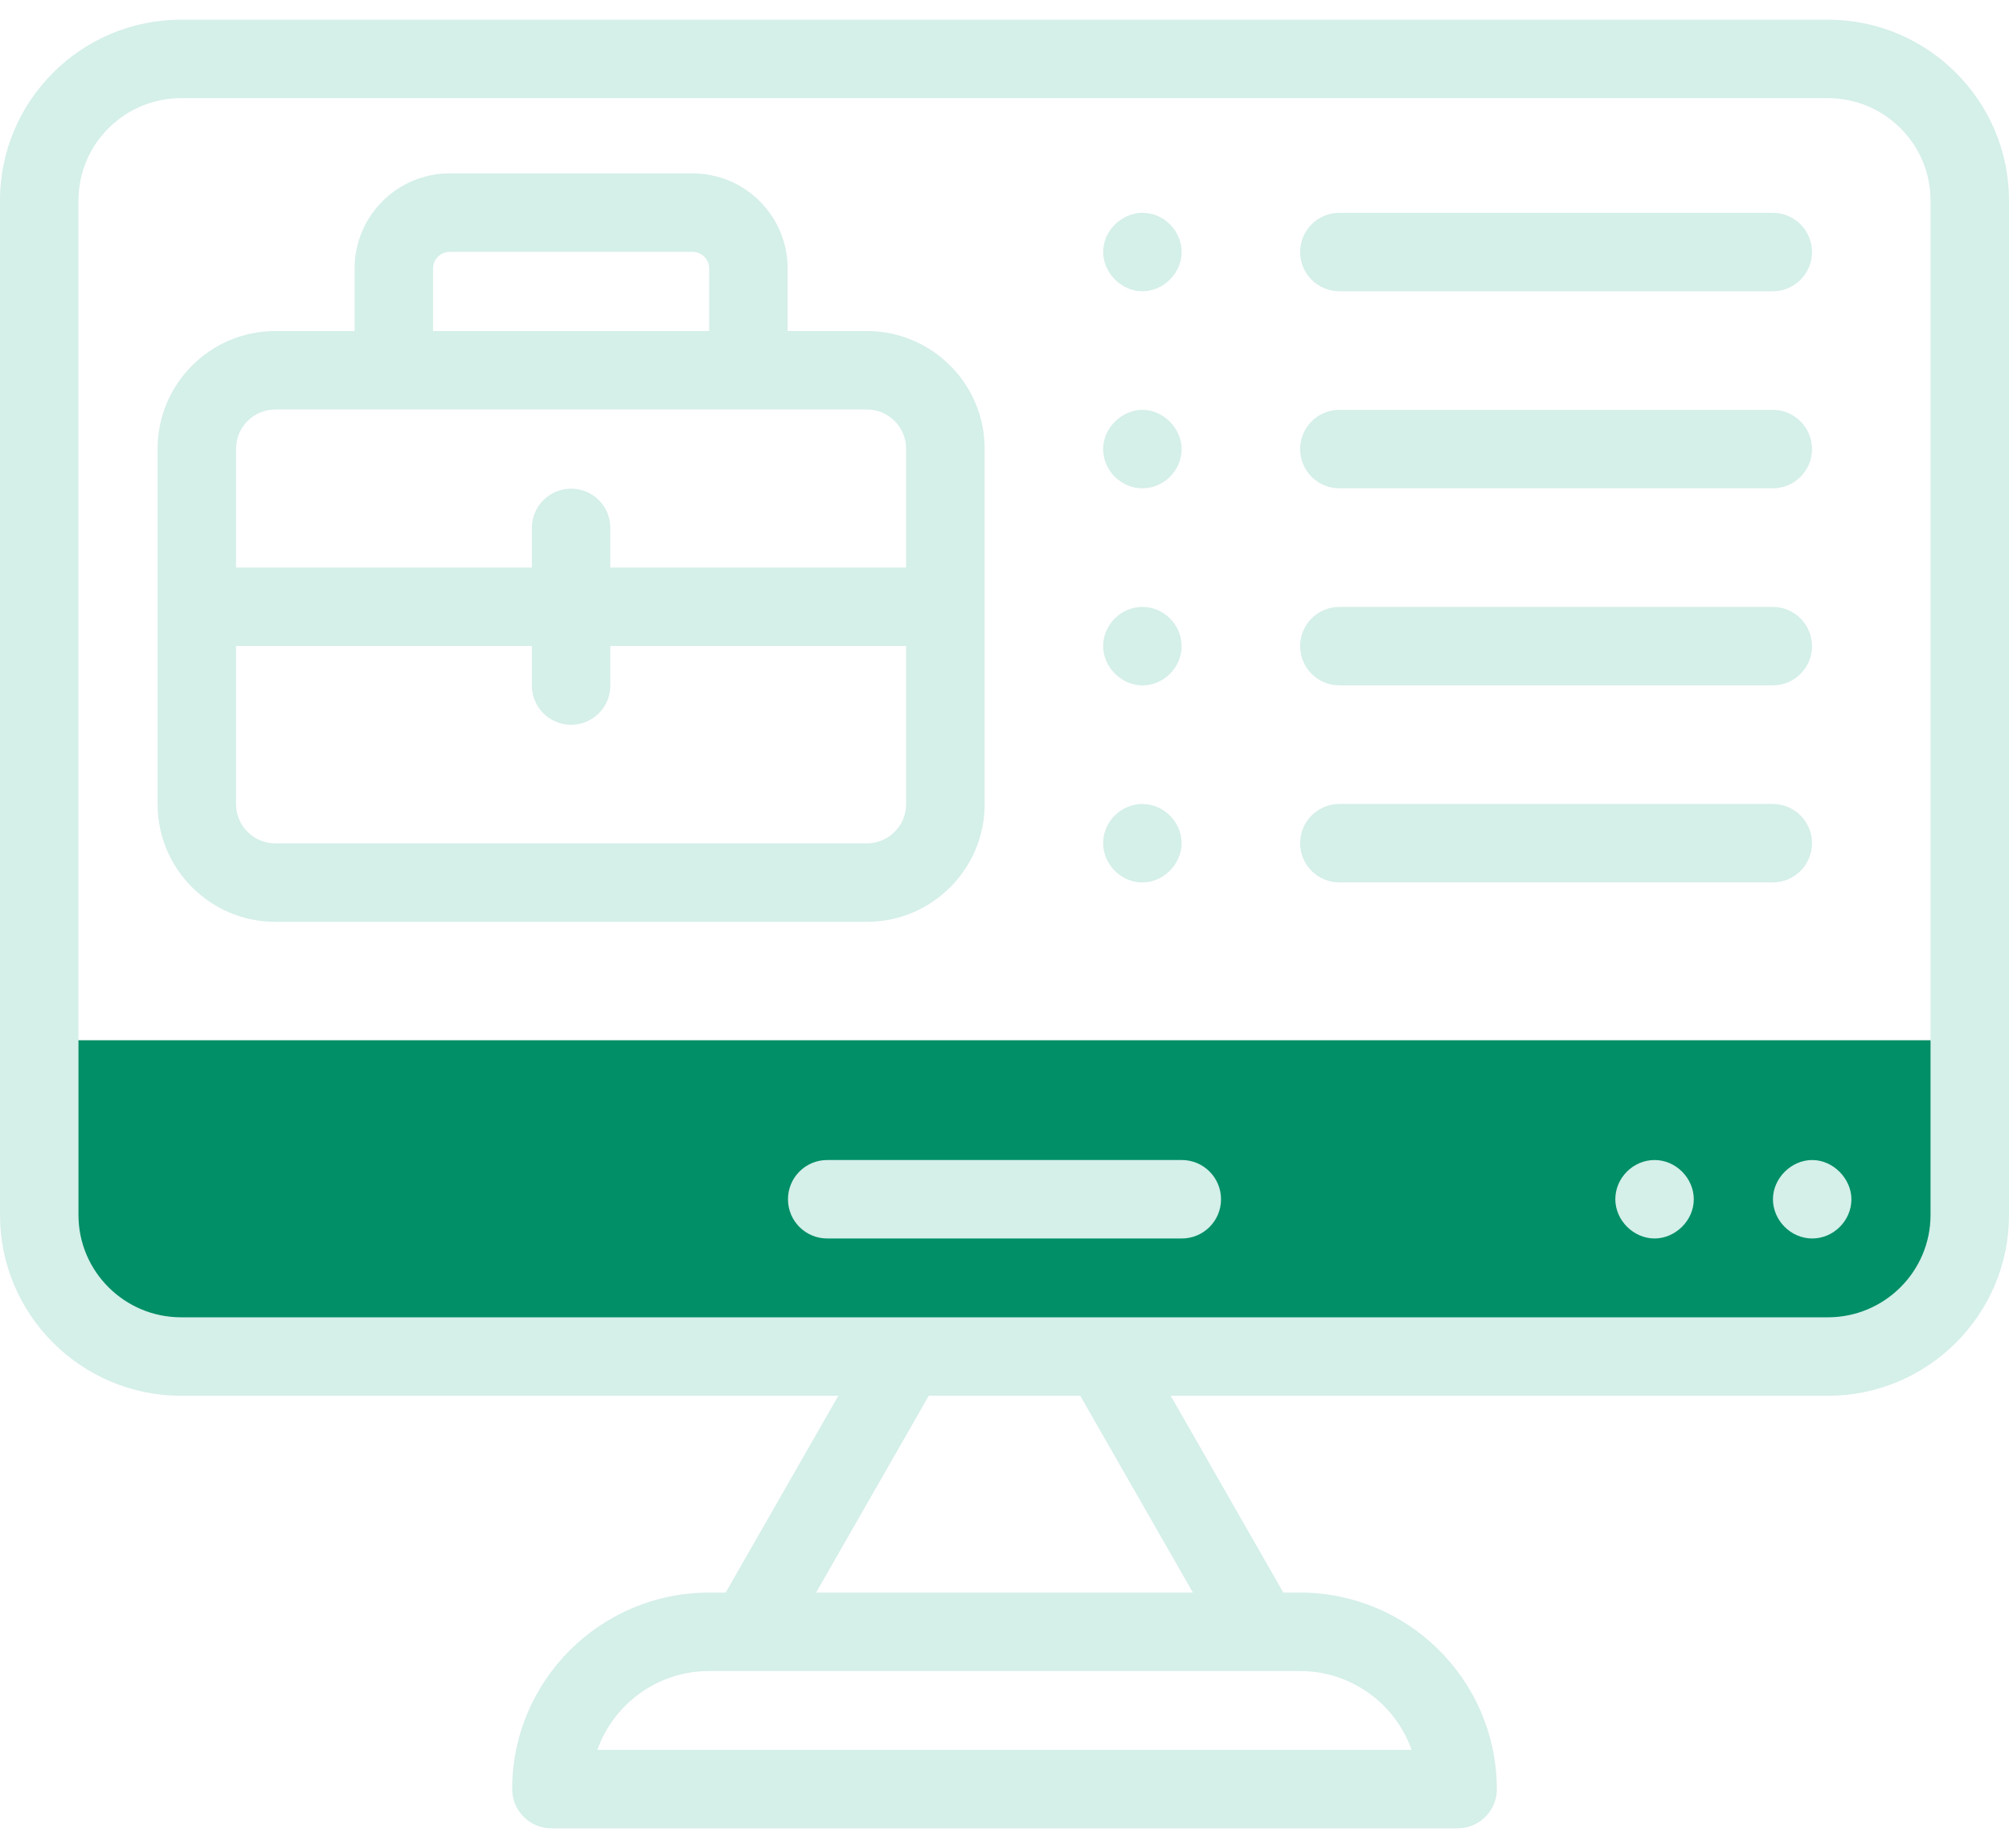 <svg width="50" height="46" viewBox="0 0 50 46" fill="none" xmlns="http://www.w3.org/2000/svg">
<path d="M49.023 25.894V30.243C49.023 32.188 47.442 33.767 45.493 33.767H4.507C2.558 33.767 0.977 32.188 0.977 30.243V25.894H49.023Z" fill="#008F67"/>
<path d="M45.102 28.875C44.579 28.875 44.125 29.331 44.125 29.852C44.125 30.369 44.563 30.828 45.102 30.828C45.634 30.828 46.078 30.384 46.078 29.852C46.078 29.344 45.629 28.875 45.102 28.875Z" fill="#D5EFE9"/>
<path d="M45.493 0.49H4.507C2.022 0.49 0 2.509 0 4.99V30.243C0 32.724 2.022 34.743 4.507 34.743H20.864L18.06 39.642H17.646C14.945 39.642 12.747 41.836 12.747 44.533C12.747 45.073 13.184 45.51 13.724 45.51H36.278C36.844 45.51 37.292 45.031 37.252 44.464C37.215 41.798 35.032 39.642 32.354 39.642H31.94L29.136 34.743H45.493C47.978 34.743 50 32.725 50 30.243V4.99C50 2.509 47.978 0.49 45.493 0.49ZM32.354 41.595C33.635 41.595 34.728 42.415 35.133 43.557H14.867C15.272 42.415 16.365 41.595 17.646 41.595H32.354ZM29.689 39.642H20.311L23.115 34.743H26.885L29.689 39.642ZM48.047 30.243C48.047 31.648 46.901 32.79 45.493 32.79H4.507C3.099 32.79 1.953 31.648 1.953 30.243V4.99C1.953 3.586 3.099 2.443 4.507 2.443H45.493C46.901 2.443 48.047 3.586 48.047 4.99V30.243Z" fill="#D5EFE9"/>
<path d="M29.413 28.875H20.588C20.048 28.875 19.611 29.312 19.611 29.852C19.611 30.391 20.048 30.828 20.588 30.828H29.413C29.952 30.828 30.389 30.391 30.389 29.852C30.389 29.312 29.952 28.875 29.413 28.875Z" fill="#D5EFE9"/>
<path d="M41.179 28.875C40.647 28.875 40.202 29.319 40.202 29.851C40.202 30.376 40.656 30.828 41.179 30.828C41.692 30.828 42.155 30.386 42.155 29.852C42.155 29.334 41.717 28.875 41.179 28.875Z" fill="#D5EFE9"/>
<path d="M24.506 20.017V11.17C24.506 9.554 23.191 8.24 21.576 8.24H19.603V6.682C19.603 5.378 18.542 4.316 17.237 4.316H11.19C9.886 4.316 8.825 5.378 8.825 6.682V8.24H6.852C5.236 8.24 3.922 9.554 3.922 11.17V20.017C3.922 21.632 5.236 22.946 6.852 22.946H21.576C23.191 22.946 24.506 21.632 24.506 20.017ZM10.778 6.682C10.778 6.454 10.963 6.269 11.191 6.269H17.237C17.465 6.269 17.65 6.454 17.65 6.682V8.24H10.778V6.682H10.778ZM5.875 11.17C5.875 10.631 6.313 10.193 6.852 10.193H21.576C22.114 10.193 22.552 10.631 22.552 11.17V14.126H15.19V13.141C15.19 12.601 14.753 12.164 14.214 12.164C13.675 12.164 13.237 12.601 13.237 13.141V14.126H5.875V11.17ZM5.875 20.017V16.079H13.237V17.065C13.237 17.604 13.675 18.041 14.214 18.041C14.753 18.041 15.19 17.604 15.19 17.065V16.079H22.552V20.017C22.552 20.555 22.114 20.993 21.576 20.993H6.852C6.313 20.993 5.875 20.555 5.875 20.017Z" fill="#D5EFE9"/>
<path d="M33.334 7.25H44.12C44.66 7.25 45.097 6.813 45.097 6.274C45.097 5.734 44.66 5.297 44.12 5.297H33.334C32.795 5.297 32.358 5.734 32.358 6.274C32.358 6.813 32.795 7.25 33.334 7.25Z" fill="#D5EFE9"/>
<path d="M28.431 7.25C28.959 7.25 29.408 6.799 29.408 6.274C29.408 5.742 28.963 5.297 28.432 5.297C27.922 5.297 27.455 5.74 27.455 6.273C27.455 6.783 27.9 7.25 28.431 7.25Z" fill="#D5EFE9"/>
<path d="M33.334 12.155H44.12C44.66 12.155 45.097 11.718 45.097 11.179C45.097 10.639 44.66 10.202 44.12 10.202H33.334C32.795 10.202 32.358 10.639 32.358 11.179C32.358 11.718 32.795 12.155 33.334 12.155Z" fill="#D5EFE9"/>
<path d="M28.431 12.155C28.965 12.155 29.408 11.712 29.408 11.179C29.408 10.67 28.963 10.202 28.432 10.202C27.922 10.202 27.455 10.648 27.455 11.179C27.455 11.71 27.901 12.155 28.431 12.155Z" fill="#D5EFE9"/>
<path d="M33.334 17.06H44.12C44.66 17.06 45.097 16.623 45.097 16.084C45.097 15.544 44.66 15.107 44.12 15.107H33.334C32.795 15.107 32.358 15.544 32.358 16.084C32.358 16.623 32.795 17.06 33.334 17.06Z" fill="#D5EFE9"/>
<path d="M28.431 17.061C28.963 17.061 29.408 16.614 29.408 16.084C29.408 15.551 28.964 15.107 28.432 15.107C27.899 15.107 27.455 15.551 27.455 16.084C27.455 16.594 27.899 17.06 28.431 17.061Z" fill="#D5EFE9"/>
<path d="M45.097 20.989C45.097 20.45 44.66 20.012 44.12 20.012H33.334C32.795 20.012 32.358 20.45 32.358 20.989C32.358 21.528 32.795 21.965 33.334 21.965H44.12C44.66 21.965 45.097 21.528 45.097 20.989Z" fill="#D5EFE9"/>
<path d="M28.431 21.966C28.954 21.966 29.408 21.509 29.408 20.989C29.408 20.459 28.959 20.013 28.432 20.013C27.898 20.013 27.455 20.455 27.455 20.989C27.455 21.505 27.89 21.966 28.431 21.966Z" fill="#D5EFE9"/>
</svg>

